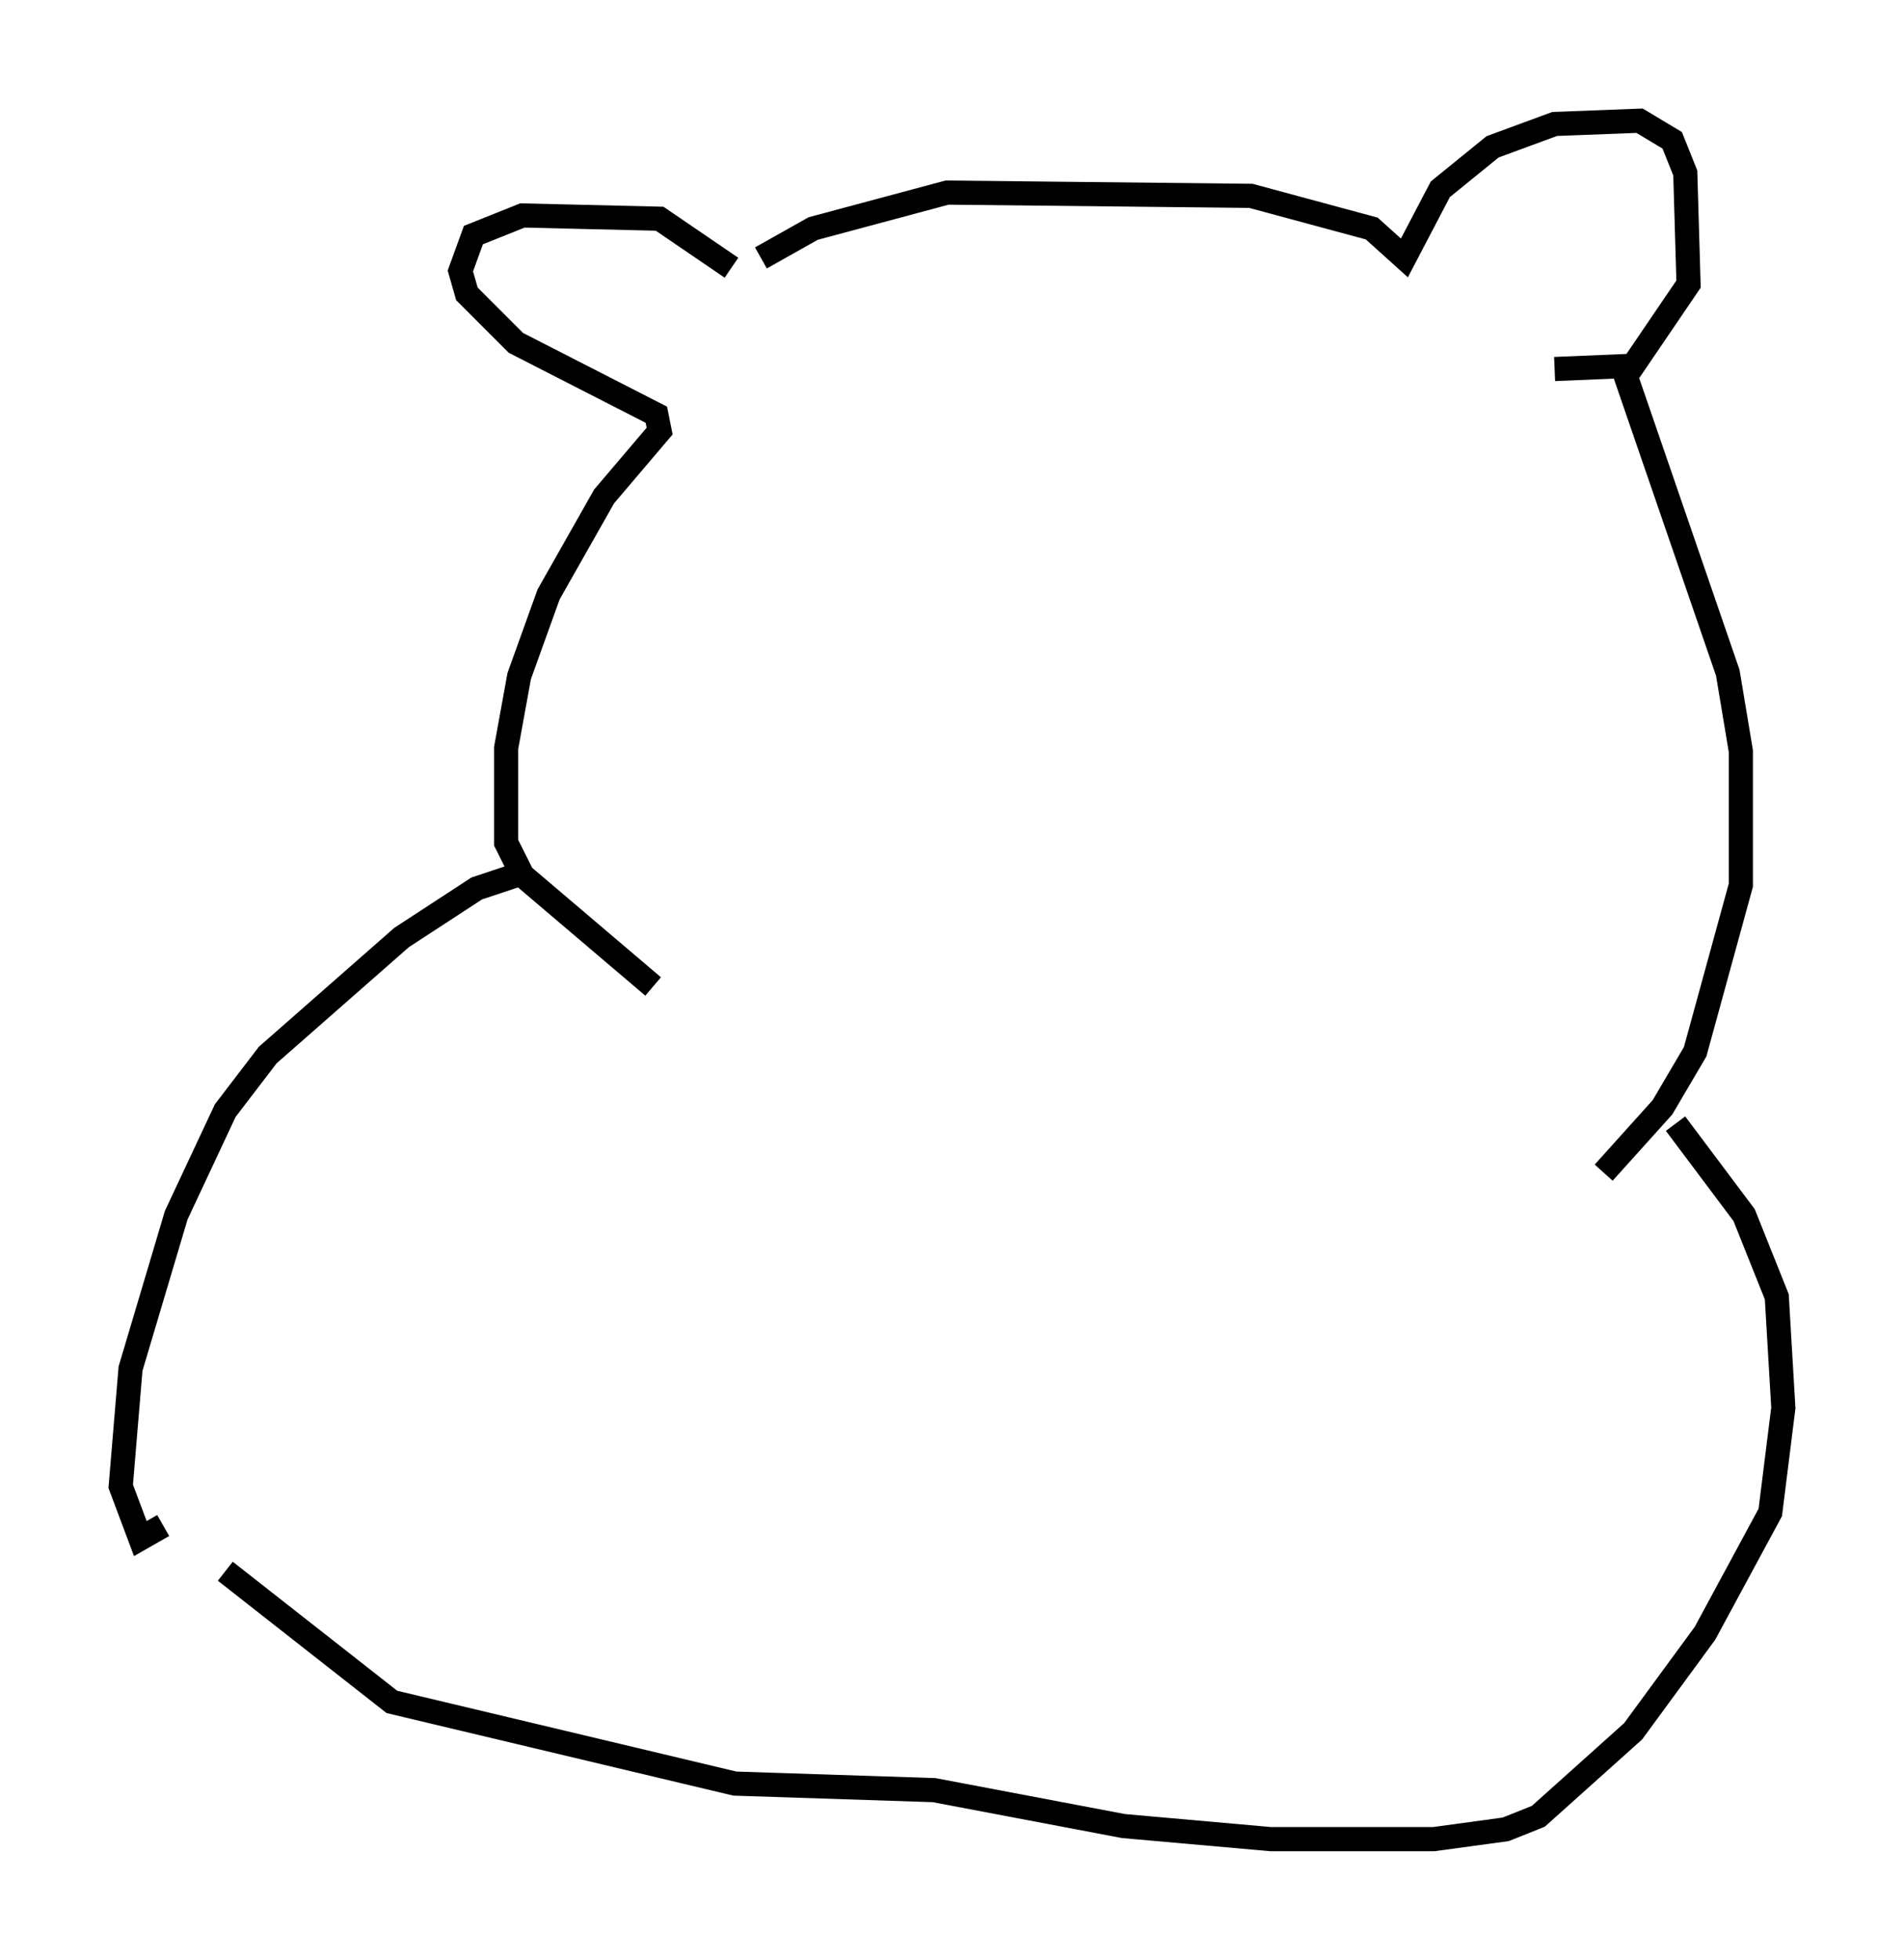 <?xml version="1.0" encoding="utf-8" ?>
<svg baseProfile="full" height="81.177" version="1.1" width="78.876" xmlns="http://www.w3.org/2000/svg" xmlns:ev="http://www.w3.org/2001/xml-events" xmlns:xlink="http://www.w3.org/1999/xlink"><defs /><rect fill="white" height="81.177" width="78.876" x="0" y="0" /><path d="M30.981, 11.495 m0.541, -0.812 l2.165, -1.218 5.548, -1.488 l12.584, 0.135 5.007, 1.353 l1.353, 1.218 1.488, -2.842 l2.165, -1.759 2.571, -0.947 l3.518, -0.135 1.353, 0.812 l0.541, 1.353 0.135, 4.601 l-2.3, 3.383 -3.248, 0.135 m-34.1, -4.195 l-2.977, -2.03 -5.683, -0.135 l-2.03, 0.812 -0.541, 1.488 l0.271, 0.947 2.03, 2.03 l5.819, 2.977 0.135, 0.677 l-2.3, 2.706 -2.3, 4.059 l-1.218, 3.383 -0.541, 2.977 l0.0, 3.924 0.677, 1.353 l5.413, 4.601 m-5.683, -4.601 l-1.624, 0.541 -3.112, 2.03 l-5.548, 4.871 -1.759, 2.3 l-2.03, 4.33 -1.894, 6.36 l-0.406, 4.871 0.812, 2.165 l0.947, -0.541 m60.486, -47.902 l4.33, 12.584 0.541, 3.248 l0.0, 5.548 -1.894, 6.901 l-1.353, 2.3 -2.436, 2.706 m2.977, -2.03 l2.842, 3.789 1.353, 3.383 l0.271, 4.601 -0.541, 4.33 l-2.706, 5.007 -2.977, 4.059 l-3.924, 3.518 -1.353, 0.541 l-2.977, 0.406 -6.766, 0.0 l-6.089, -0.541 -7.848, -1.488 l-8.254, -0.271 -14.208, -3.383 l-6.901, -5.413 " fill="none" stroke="black" stroke-width="1" /></svg>